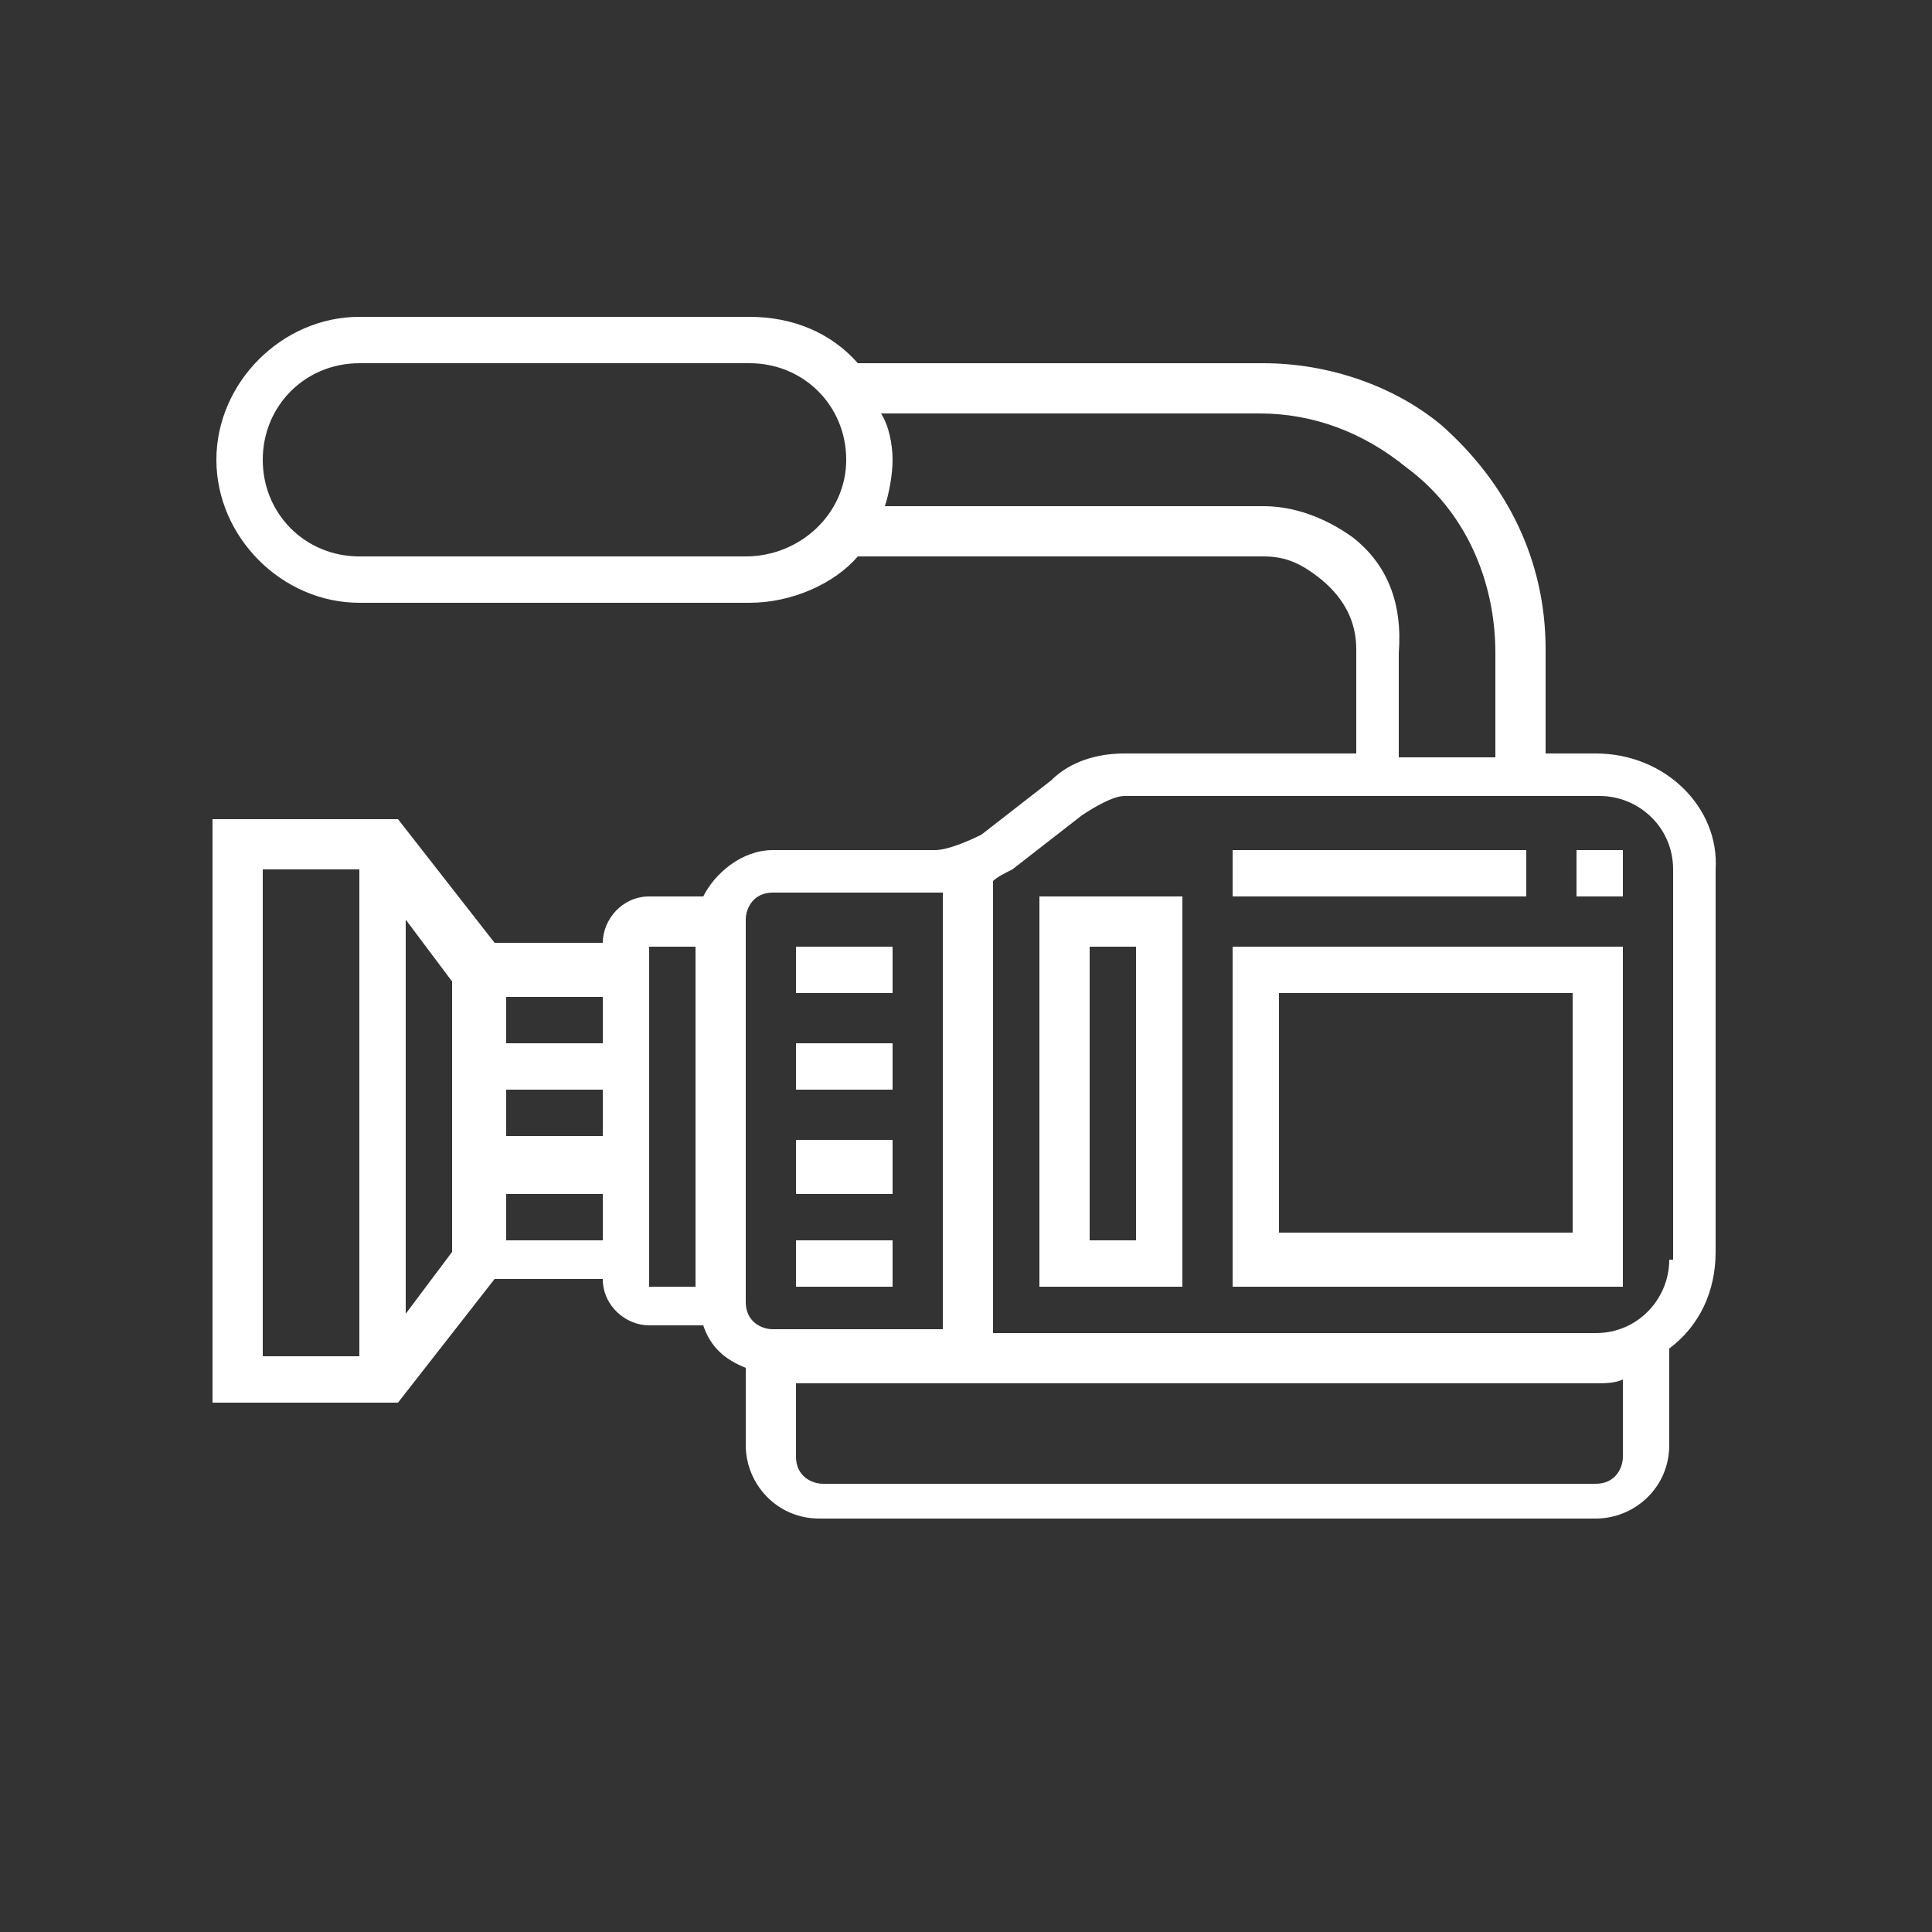 <?xml version="1.0" encoding="utf-8"?>
<!-- Generator: Adobe Illustrator 23.0.1, SVG Export Plug-In . SVG Version: 6.00 Build 0)  -->
<svg version="1.1" id="Capa_1" xmlns="http://www.w3.org/2000/svg" xmlns:xlink="http://www.w3.org/1999/xlink" x="0px" y="0px"
	 width="50px" height="50px" viewBox="0 0 50 50" style="enable-background:new 0 0 50 50;" xml:space="preserve">
<rect x="0" y="0" width="50" height="50" fill="#333333" stroke="none"/>
<style type="text/css">
	.st0{fill:#FFFFFF;}
</style>
<path class="st0" d="M41.3,19.5H40v-2.7c0-2.3-1-4.3-2.7-5.8c-1.2-1-2.9-1.6-4.6-1.6H22.2c-0.7-0.8-1.7-1.2-2.8-1.2H9.3
	c-2,0-3.7,1.7-3.7,3.7s1.7,3.7,3.7,3.7h10.1c1.1,0,2.2-0.5,2.8-1.2h10.5c0.6,0,1,0.2,1.5,0.6c0.6,0.5,0.9,1.1,0.9,1.8v2.7h-6
	c-0.7,0-1.4,0.2-1.9,0.7l-1.8,1.4C25,21.8,24.5,22,24.2,22H20c-0.8,0-1.5,0.6-1.8,1.2h-1.4c-0.7,0-1.2,0.6-1.2,1.2h-2.8l-2.5-3.2
	H5.5v15.1h4.8l2.5-3.2h2.8c0,0.7,0.6,1.2,1.2,1.2h1.4c0.2,0.6,0.6,0.9,1.1,1.1v2c0,1,0.8,1.9,1.9,1.9h20.1c1,0,1.9-0.8,1.9-1.9v-2.5
	l0,0c0.8-0.6,1.2-1.5,1.2-2.5V22.5C44.5,20.9,43.1,19.5,41.3,19.5z M13.1,27v-1.2h2.5V27H13.1z M15.6,28.2v1.2h-2.5v-1.2H15.6z
	 M6.8,22.5h2.5v12.6H6.8V22.5z M11.7,32.4L10.5,34V23.8l1.2,1.6V32.4z M13.1,32.1v-1.2h2.5v1.2H13.1z M19.3,14.4H9.3
	c-1.4,0-2.5-1.1-2.5-2.5s1.1-2.5,2.5-2.5h10.1c1.4,0,2.5,1.1,2.5,2.5S20.7,14.4,19.3,14.4z M35,13.9c-0.7-0.5-1.5-0.8-2.3-0.8h-9.8
	c0.1-0.3,0.2-0.8,0.2-1.2S23,11,22.8,10.7h9.8c1.4,0,2.7,0.5,3.8,1.4c1.5,1.1,2.3,2.9,2.3,4.8v2.7h-2.5v-2.7
	C36.3,15.6,35.9,14.6,35,13.9z M19.3,23.8c0-0.3,0.2-0.7,0.7-0.7h4.2c0.1,0,0.1,0,0.2,0v11.3H20c-0.3,0-0.7-0.2-0.7-0.7
	C19.3,33.8,19.3,23.8,19.3,23.8z M16.8,24.5h1.2v8.8h-1.2V24.5z M42,37.7c0,0.3-0.2,0.7-0.7,0.7h-20c-0.3,0-0.7-0.2-0.7-0.7v-1.9
	h20.7c0.2,0,0.5,0,0.7-0.1V37.7z M43.2,32.6c0,1-0.8,1.9-1.9,1.9H25.7V22.8c0.1-0.1,0.3-0.2,0.5-0.3l1.8-1.4
	c0.3-0.2,0.8-0.5,1.1-0.5h12.3c1,0,1.9,0.8,1.9,1.9v10.1H43.2z"/>
<path class="st0" d="M31.9,33.3H42v-8.8H31.9V33.3z M33.1,25.7h7.6v6.2h-7.6V25.7z"/>
<path class="st0" d="M40.7,22H42v1.2h-1.2V22z"/>
<path class="st0" d="M31.9,22h7.6v1.2h-7.6C31.9,23.2,31.9,22,31.9,22z"/>
<path class="st0" d="M20.6,24.5h2.5v1.2h-2.5V24.5z"/>
<path class="st0" d="M20.6,27h2.5v1.2h-2.5V27z"/>
<path class="st0" d="M20.6,29.5h2.5v1.4h-2.5V29.5z"/>
<path class="st0" d="M20.6,32.1h2.5v1.2h-2.5V32.1z"/>
<path class="st0" d="M26.9,33.3h3.7V23.2h-3.7V33.3z M28.2,24.5h1.2v7.6h-1.2V24.5z"/>
</svg>

